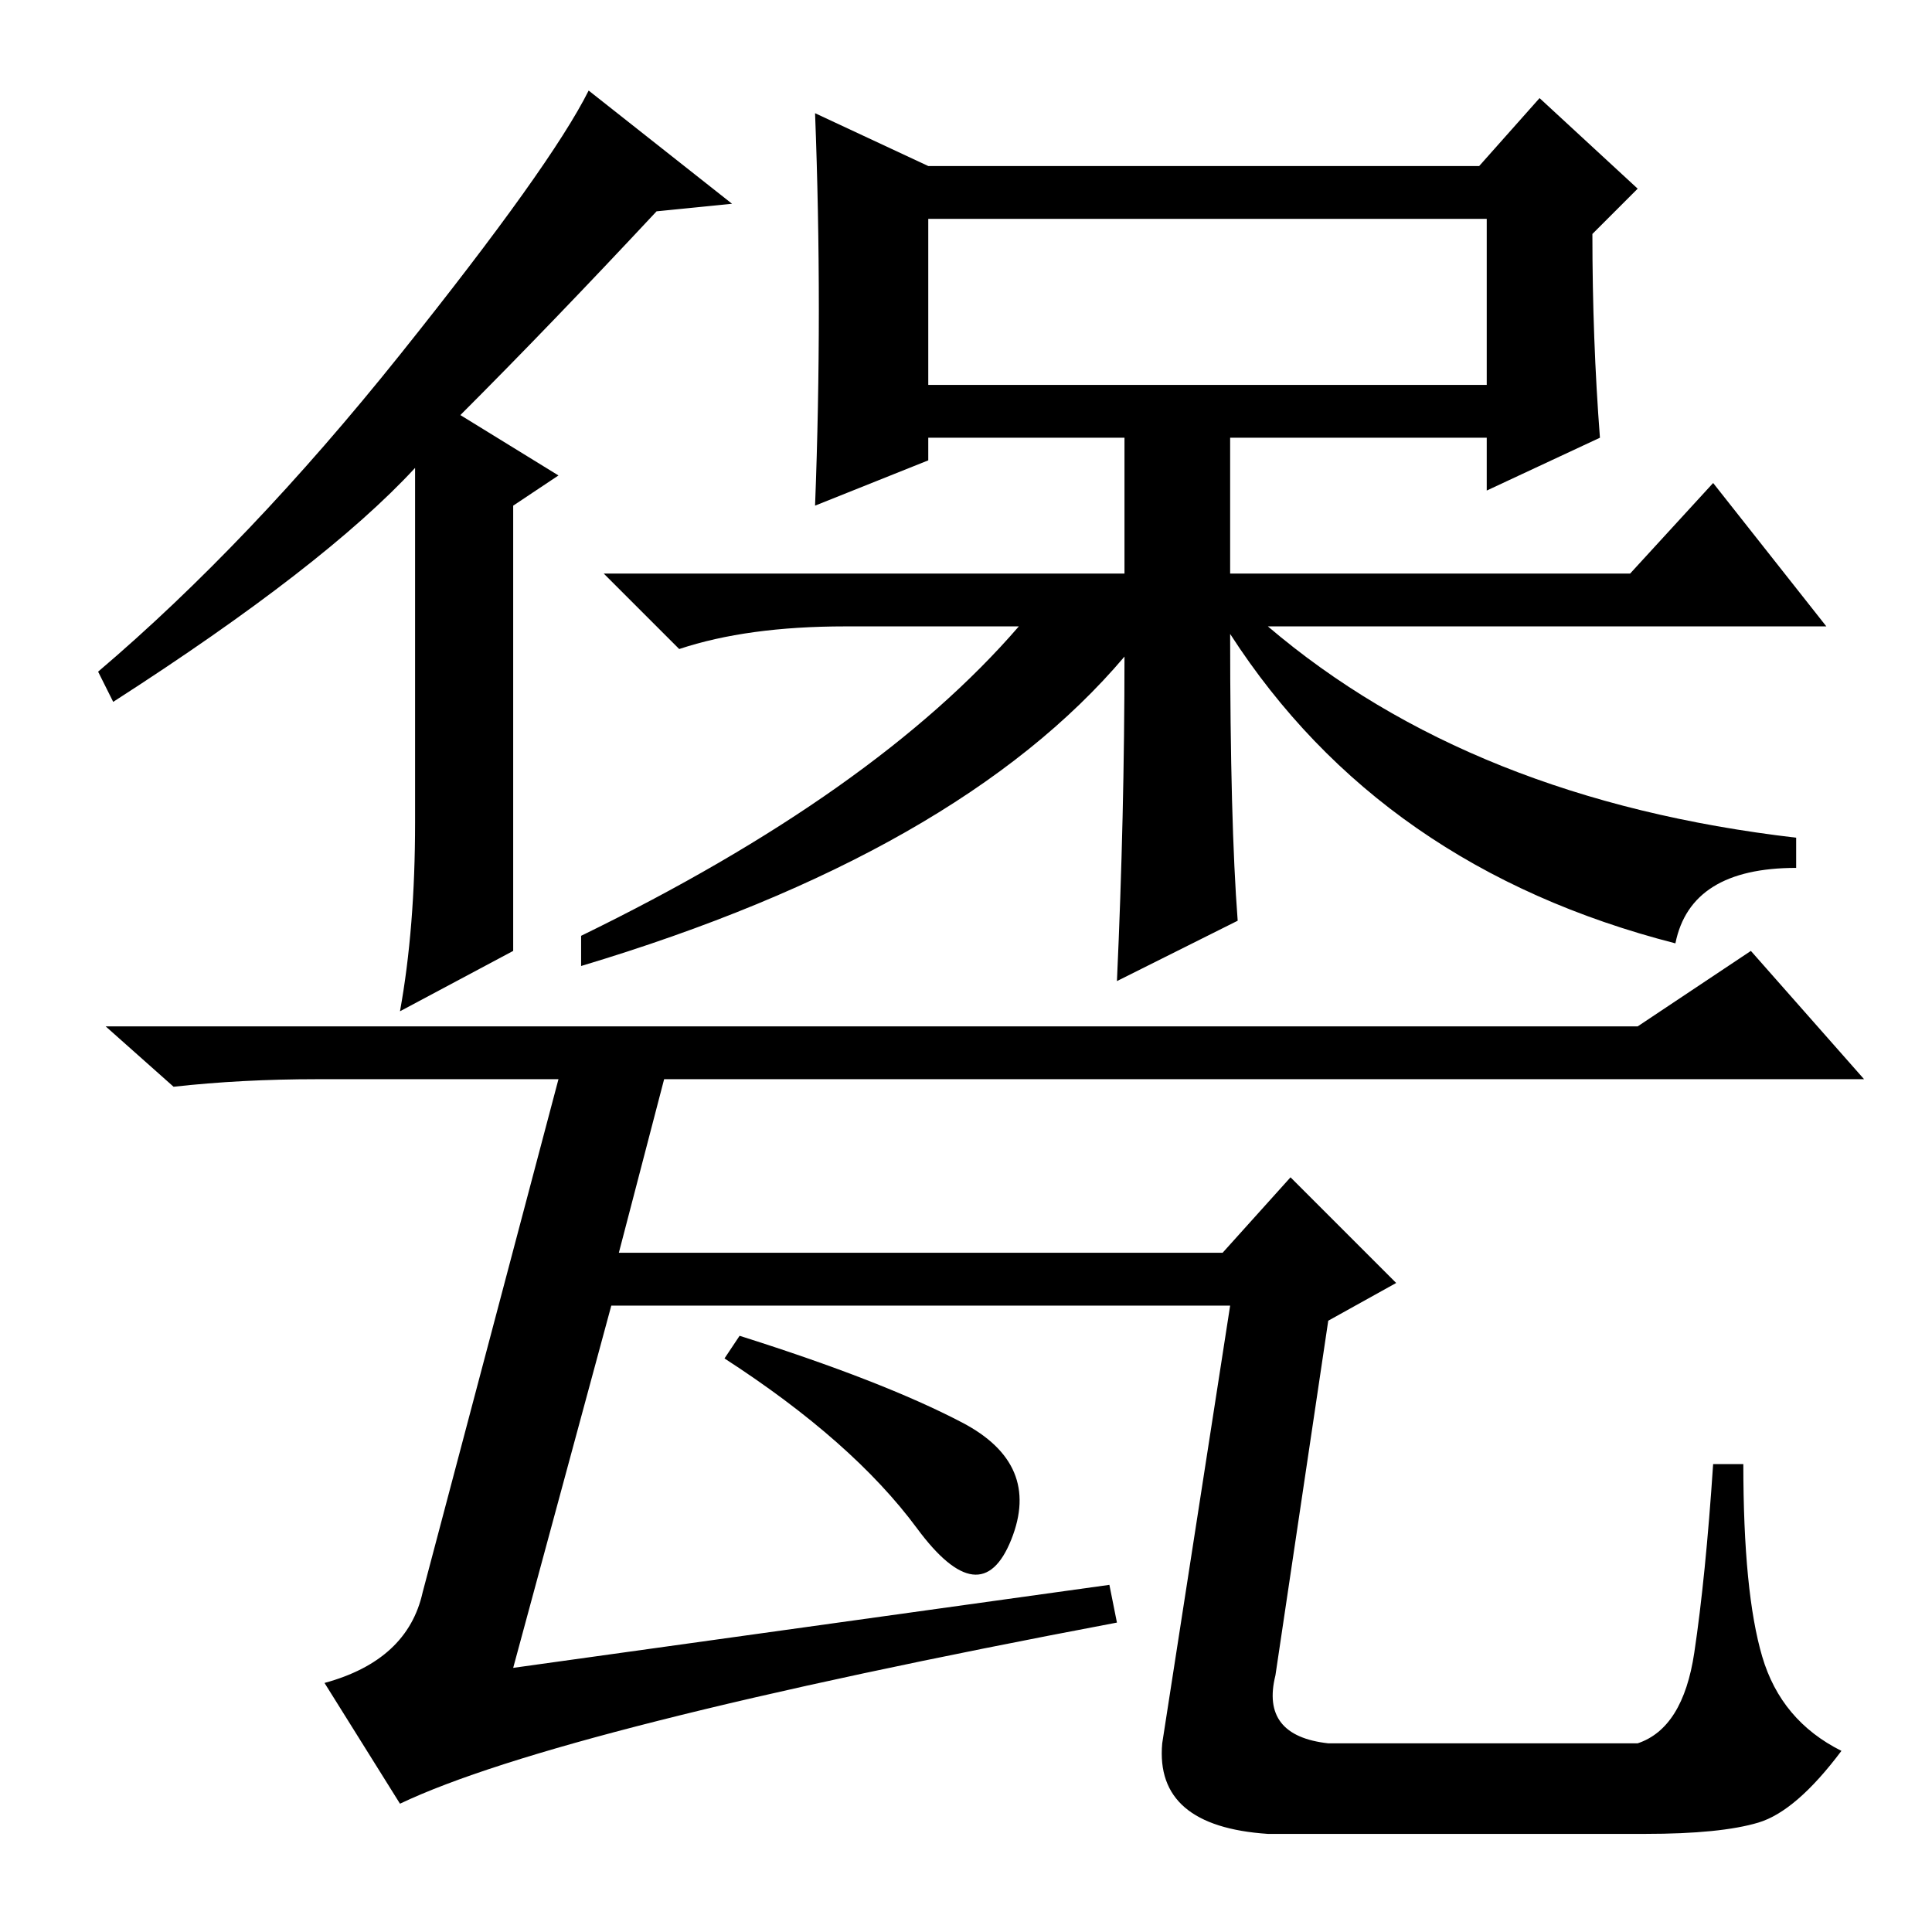 <?xml version="1.0" standalone="no"?>
<!DOCTYPE svg PUBLIC "-//W3C//DTD SVG 1.1//EN" "http://www.w3.org/Graphics/SVG/1.1/DTD/svg11.dtd" >
<svg xmlns="http://www.w3.org/2000/svg" xmlns:xlink="http://www.w3.org/1999/xlink" version="1.1" viewBox="0 -36 256 256">
  <g transform="matrix(1 0 0 -1 0 220)">
   <path fill="currentColor"
d="M127.5 67.5q10.5 -5.5 6.5 -15.5t-12.5 1.5t-25.5 22.5l2 3q19 -6 29.5 -11.5zM217 120l15 10l15 -17h-159l-6 -23h80l9 10l14 -14l-9 -5l-7 -47q-2 -8 7 -9h41q6 2 7.5 12t2.5 25h4q0 -17 2.5 -25.5t10.5 -12.5q-6 -8 -11 -9.5t-15 -1.5h-50q-15 1 -14 12l9 58h-82
l-13 -48l79 11l1 -5q-74 -14 -95 -24l-10 16q11 3 13 12l18 68h-13h-19q-10 0 -19 -1l-9 8h203zM123 205h74v22h-74v-22zM97 229l-10 -1q-14 -15 -26 -27l13 -8l-6 -4v-59l-15 -8q2 11 2 25v47q-12 -13 -40 -31l-2 4q20 17 40 42t25 35zM168 173q27 -23 70 -28v-4
q-14 0 -16 -10q-39 10 -59 41q0 -25 1 -38l-16 -8q1 22 1 43q-22 -26 -72 -41v4q39 19 58 41h-23q-13 0 -22 -3l-10 10h69v18h-26v-3l-15 -6q1 26 0 52l15 -7h73l8 9l13 -12l-6 -6q0 -14 1 -27l-15 -7v7h-34v-18h53l11 12l15 -19h-74z" />
  </g>

</svg>
